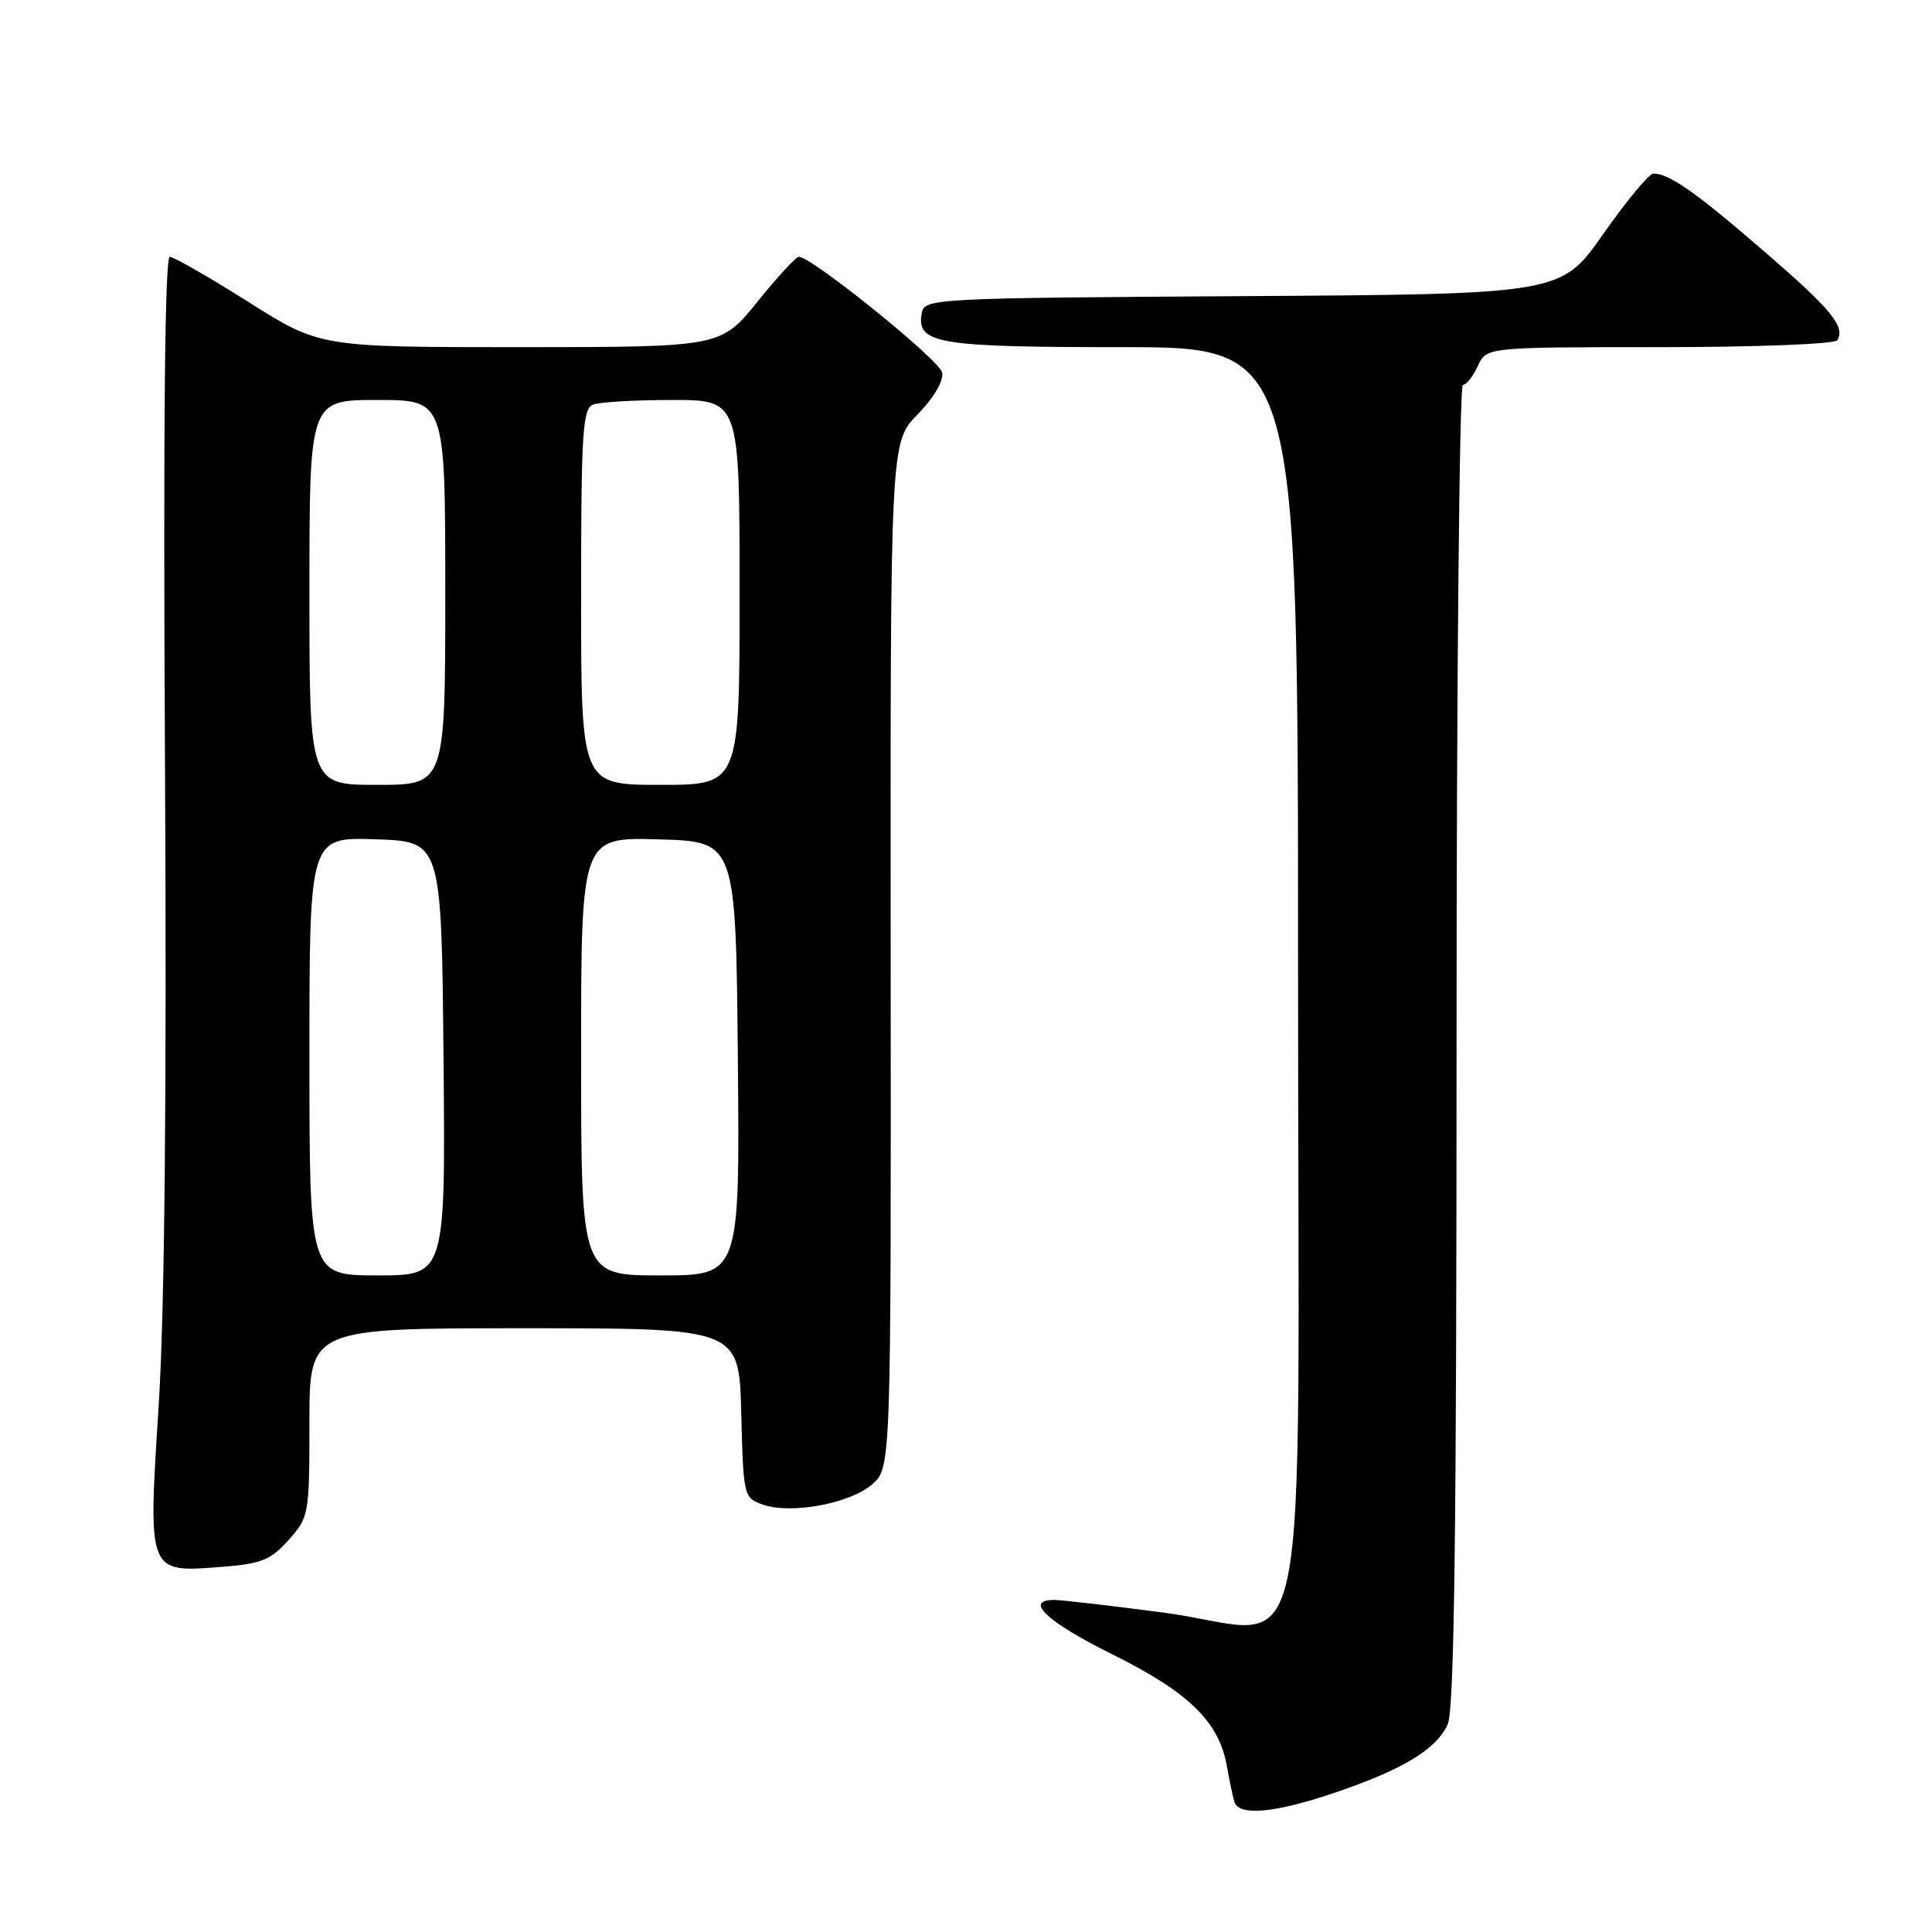 <?xml version="1.0" encoding="UTF-8" standalone="no"?>
<!DOCTYPE svg PUBLIC "-//W3C//DTD SVG 1.1//EN" "http://www.w3.org/Graphics/SVG/1.1/DTD/svg11.dtd" >
<svg xmlns="http://www.w3.org/2000/svg" xmlns:xlink="http://www.w3.org/1999/xlink" version="1.1" viewBox="0 0 256 256">
 <g >
 <path fill="currentColor"
d=" M 176.90 237.53 C 185.92 234.47 190.31 231.80 191.83 228.48 C 192.70 226.57 193.00 203.17 193.00 138.45 C 193.00 90.35 193.38 51.00 193.84 51.00 C 194.30 51.00 195.19 49.88 195.82 48.50 C 196.96 46.00 196.96 46.00 219.92 46.00 C 232.63 46.00 243.13 45.59 243.44 45.09 C 244.56 43.29 242.70 41.02 233.67 33.23 C 224.68 25.46 221.18 23.00 219.09 23.00 C 218.51 23.00 215.53 26.60 212.45 30.99 C 206.85 38.98 206.85 38.98 164.69 39.24 C 123.91 39.49 122.51 39.56 122.15 41.43 C 121.37 45.54 124.07 46.00 148.69 46.00 C 172.00 46.00 172.00 46.00 172.00 128.98 C 172.00 226.92 174.24 216.30 154.12 213.67 C 147.12 212.75 140.63 212.00 139.70 212.00 C 135.61 212.00 138.70 214.90 147.41 219.22 C 157.58 224.27 161.55 228.16 162.58 234.08 C 162.91 235.96 163.35 238.06 163.56 238.75 C 164.14 240.68 168.94 240.24 176.90 237.53 Z  M 38.24 204.06 C 40.94 201.03 41.00 200.70 41.00 188.48 C 41.00 176.00 41.00 176.00 69.47 176.00 C 97.93 176.00 97.93 176.00 98.22 187.23 C 98.50 198.30 98.54 198.47 101.09 199.37 C 104.83 200.68 112.62 199.23 115.56 196.69 C 118.07 194.50 118.07 194.50 118.02 126.56 C 117.97 58.61 117.97 58.61 121.58 54.92 C 123.74 52.70 125.05 50.48 124.84 49.36 C 124.54 47.74 107.61 34.07 105.85 34.02 C 105.49 34.01 103.01 36.70 100.35 40.00 C 95.50 45.99 95.50 45.99 68.95 46.00 C 42.40 46.00 42.40 46.00 32.95 40.03 C 27.75 36.75 23.05 34.05 22.50 34.03 C 21.84 34.01 21.62 56.66 21.86 100.75 C 22.10 145.24 21.82 173.78 21.02 186.33 C 19.61 208.66 19.50 208.39 29.49 207.61 C 34.62 207.21 35.88 206.70 38.24 204.06 Z  M 41.00 139.96 C 41.00 110.92 41.00 110.92 49.75 111.21 C 58.50 111.50 58.50 111.50 58.77 140.25 C 59.03 169.00 59.03 169.00 50.02 169.00 C 41.00 169.00 41.00 169.00 41.00 139.96 Z  M 77.00 139.97 C 77.00 110.93 77.00 110.93 87.25 111.22 C 97.50 111.50 97.50 111.50 97.77 140.25 C 98.03 169.00 98.03 169.00 87.52 169.00 C 77.00 169.00 77.00 169.00 77.00 139.97 Z  M 41.00 78.50 C 41.00 53.00 41.00 53.00 50.00 53.00 C 59.00 53.00 59.00 53.00 59.00 78.50 C 59.00 104.00 59.00 104.00 50.00 104.00 C 41.00 104.00 41.00 104.00 41.00 78.50 Z  M 77.00 79.11 C 77.00 57.33 77.20 54.14 78.58 53.61 C 79.45 53.27 84.18 53.00 89.08 53.00 C 98.00 53.00 98.00 53.00 98.00 78.50 C 98.00 104.00 98.00 104.00 87.50 104.00 C 77.00 104.00 77.00 104.00 77.00 79.11 Z "/>
</g>
</svg>